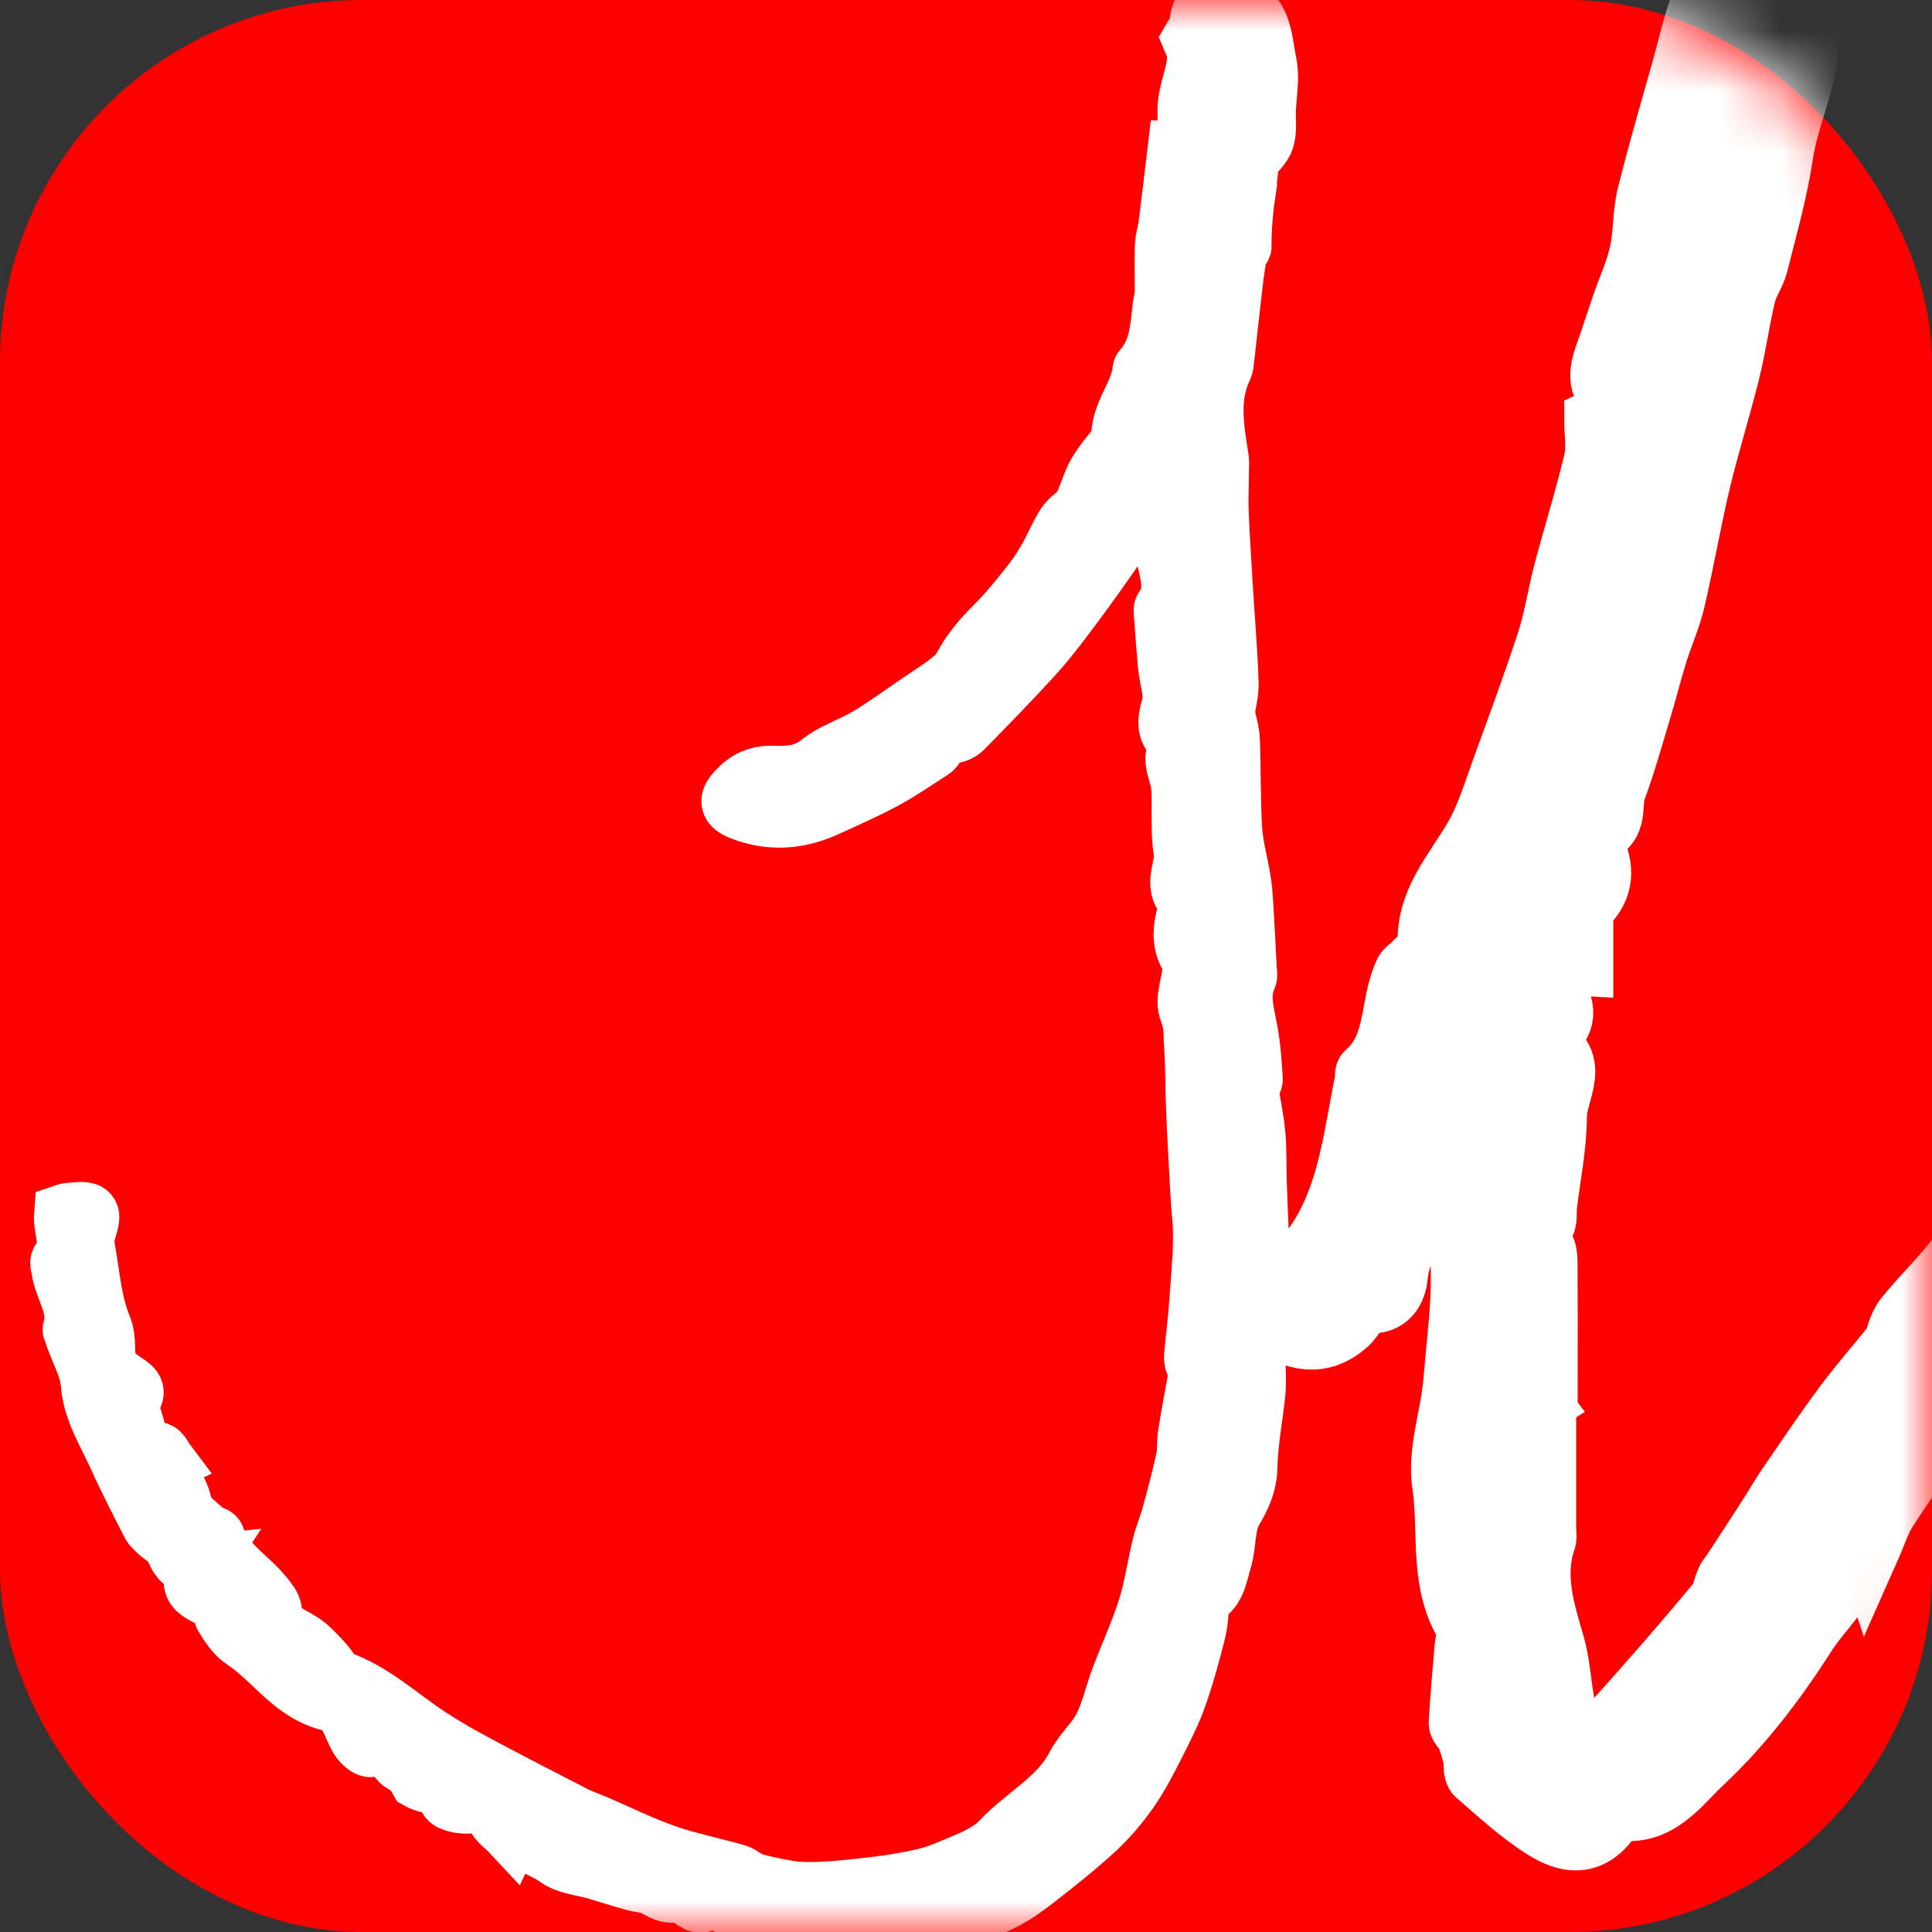 <?xml version="1.0" encoding="UTF-8"?>
<svg width="32px" height="32px" viewBox="0 0 32 32" version="1.1" xmlns="http://www.w3.org/2000/svg" xmlns:xlink="http://www.w3.org/1999/xlink">
    <rect x="0" y="0" width="32" height="32" fill="#333333" stroke="none"/>
    <title>Group</title>
    <defs>
        <rect id="path-1" x="0" y="0" width="32" height="32" rx="6"></rect>
    </defs>
    <g id="Page-1" stroke="none" stroke-width="1" fill="none" fill-rule="evenodd">
        <g id="Group">
            <mask id="mask-2" fill="white">
                <use xlink:href="#path-1"></use>
            </mask>
            <use id="Rectangle" fill="#FF0000" xlink:href="#path-1"></use>
            <path d="M44.877,-12 C44.952,-11.977 45.025,-11.943 45.102,-11.933 C45.704,-11.858 46.149,-11.687 45.79,-10.961 C45.766,-10.914 45.883,-10.814 45.899,-10.731 C45.939,-10.527 46.055,-10.263 45.969,-10.124 C45.69,-9.671 45.614,-9.208 45.592,-8.691 C45.583,-8.481 45.249,-8.283 45.156,-8.085 C45.102,-7.694 45.058,-7.302 44.979,-6.916 C44.975,-6.898 44.893,-6.895 44.802,-6.894 L44.667,-6.894 C44.646,-6.894 44.627,-6.894 44.61,-6.893 C44.919,-6.465 44.852,-5.774 44.484,-5.203 C44.348,-4.992 44.324,-4.711 44.257,-4.46 C44.216,-4.312 44.242,-4.108 44.149,-4.021 C43.844,-3.738 43.872,-3.362 43.755,-3.023 C43.616,-2.623 43.378,-2.254 43.213,-1.932 C42.935,-1.863 42.711,-1.808 42.487,-1.753 C42.529,-1.615 42.571,-1.478 42.607,-1.362 L42.767,-1.49 C42.814,-1.528 42.856,-1.562 42.898,-1.595 C42.948,-1.497 43.059,-1.381 43.037,-1.301 C43.014,-1.223 42.998,-1.142 42.983,-1.061 L42.94,-0.817 C42.884,-0.532 42.798,-0.259 42.505,-0.06 C42.422,-0.004 42.479,0.249 42.385,0.4 C42.349,0.588 42.313,0.776 42.28,0.965 C42.249,1.14 42.28,1.417 42.182,1.471 C41.86,1.648 41.915,1.91 41.855,2.183 C41.768,2.572 41.56,2.934 41.406,3.309 C41.361,3.42 41.318,3.532 41.288,3.647 C41.237,3.839 41.196,4.035 41.111,4.216 C41.08,4.539 41.1,4.877 41.008,5.183 C40.817,5.812 40.481,6.409 40.357,7.047 C40.142,8.163 39.731,9.247 39.839,10.426 C39.902,11.112 39.763,11.816 39.699,12.511 C39.69,12.604 39.615,12.735 39.533,12.773 C39.052,12.998 39.126,13.224 39.502,13.478 C39.549,13.509 39.57,13.576 39.623,13.655 C39.236,13.887 39.282,14.147 39.425,14.527 C39.584,14.951 39.559,15.442 39.597,15.906 C39.614,16.107 39.617,16.315 39.579,16.511 C39.55,16.66 39.447,16.795 39.365,16.958 C40.027,17.244 39.423,17.838 39.588,18.286 C39.626,18.387 39.595,18.511 39.598,18.625 C39.604,18.867 39.617,19.108 39.618,19.349 C39.619,19.893 39.621,20.436 39.609,20.98 C39.598,21.415 39.558,21.85 39.55,22.285 C39.548,22.415 39.612,22.546 39.643,22.678 C39.681,22.841 39.743,23.003 39.75,23.167 C39.779,23.871 39.77,24.576 39.817,25.278 C39.892,26.412 39.998,27.544 40.099,28.676 C40.112,28.828 40.188,28.974 40.207,29.127 C40.225,29.265 40.197,29.408 40.203,29.549 C40.206,29.645 40.23,29.741 40.247,29.836 C40.349,30.397 40.472,30.955 40.541,31.519 C40.565,31.712 40.453,31.921 40.39,32.179 C40.633,32.298 40.724,32.486 40.704,32.882 C40.689,33.175 40.948,33.564 41.014,33.943 C41.106,34.475 41.297,34.991 41.377,35.524 C41.437,35.918 41.389,36.328 41.389,36.704 C41.589,37.101 41.793,37.505 41.999,37.912 C41.915,38.049 41.83,38.186 41.807,38.224 C41.995,38.403 42.173,38.496 42.22,38.632 C42.347,38.997 42.418,39.38 42.516,39.775 C42.431,39.953 42.29,40.184 42.216,40.435 C42.186,40.535 42.268,40.729 42.361,40.789 C42.845,41.099 42.972,41.62 43.21,42.075 C43.244,42.141 43.287,42.255 43.256,42.292 C42.91,42.708 43.254,42.819 43.593,42.942 C43.415,43.393 43.402,43.788 43.887,44.057 C43.962,44.098 43.979,44.246 44.012,44.348 C44.14,44.751 44.267,45.155 44.387,45.56 C44.427,45.694 44.445,45.835 44.413,46 C44.092,45.799 43.729,45.713 43.633,45.267 C43.578,45.012 43.263,44.82 43.15,44.564 C42.892,43.985 42.695,43.38 42.458,42.792 C42.318,42.446 42.136,42.116 41.996,41.771 C41.822,41.341 41.676,40.9 41.512,40.467 C41.353,40.047 41.185,39.631 41.024,39.213 C40.962,39.053 40.907,38.89 40.849,38.728 C40.752,38.454 40.559,38.171 40.581,37.905 C40.623,37.39 40.362,37.002 40.207,36.556 C39.986,35.915 39.887,35.234 39.751,34.566 C39.724,34.431 39.77,34.283 39.782,34.14 C39.827,34.119 39.872,34.098 39.917,34.076 C39.541,33.781 39.562,33.361 39.467,32.951 C39.234,31.936 39.07,30.911 38.951,29.885 C38.808,28.653 38.379,27.448 38.582,26.172 C38.64,25.811 38.363,25.405 38.399,25.034 C38.48,24.196 38.277,23.393 38.214,22.575 C38.191,22.279 38.24,21.978 38.215,21.682 C38.147,20.891 38.365,20.106 38.186,19.302 C38.075,18.805 38.194,18.261 38.199,17.738 C38.206,17.087 38.201,16.436 38.201,15.762 C38.538,15.85 38.863,15.934 39.189,16.018 C39.205,15.973 39.222,15.927 39.239,15.882 C39.032,15.794 38.831,15.691 38.617,15.621 C38.375,15.543 38.253,15.468 38.302,15.156 C38.345,14.884 38.214,14.585 38.149,14.3 C38.079,13.992 38.192,13.866 38.52,13.861 C38.718,13.858 38.913,13.779 39.1,13.641 C38.837,13.594 38.575,13.546 38.29,13.495 C38.268,13.399 38.278,13.214 38.203,13.173 C38.096,13.113 37.832,13.109 37.8,13.167 C37.593,13.545 37.429,13.946 37.255,14.341 C37.223,14.412 37.19,14.492 37.194,14.566 C37.209,14.827 37.381,15.139 36.836,15.102 C36.726,15.094 36.527,15.509 36.471,15.752 C36.404,16.041 36.096,17.173 35.951,17.395 C35.885,17.495 35.874,17.63 35.808,17.73 C35.708,17.883 35.581,18.019 35.387,18.26 C35.372,18.674 35.005,19.089 34.703,19.533 C34.651,19.61 34.524,19.669 34.519,19.741 C34.489,20.211 34.253,20.563 33.981,20.895 L33.744,21.178 C33.585,21.365 33.431,21.556 33.314,21.767 C33.039,22.261 32.752,22.75 32.447,23.228 C32.061,23.833 31.644,24.421 31.255,25.024 C31.149,25.188 31.092,25.381 30.941,25.721 C30.875,25.52 30.831,25.388 30.788,25.255 C30.74,25.279 30.692,25.302 30.645,25.325 C30.891,26.106 30.254,26.543 29.922,27.065 C29.433,27.835 28.863,28.586 28.194,29.21 C27.829,29.55 27.461,30.112 26.777,29.973 C26.468,30.506 26.1,30.628 25.57,30.295 C25.167,30.042 24.812,29.713 24.452,29.4 C24.392,29.348 24.423,29.202 24.398,29.103 C24.367,28.977 24.33,28.852 24.282,28.732 C24.254,28.662 24.161,28.601 24.164,28.539 C24.186,28.115 24.226,27.692 24.262,27.268 C24.271,27.162 24.338,27.025 24.293,26.954 C23.824,26.221 24.008,25.376 23.889,24.589 C23.806,24.04 24.028,23.452 24.074,22.878 C24.144,22.006 24.292,21.142 24.115,20.251 C24.031,19.831 24.229,19.36 24.279,18.911 C24.299,18.721 24.265,18.526 24.256,18.334 L24.039,18.327 L24.039,18.327 C23.934,18.791 23.828,19.254 23.723,19.717 C23.71,19.778 23.724,19.85 23.695,19.902 C23.475,20.297 23.197,20.657 23.149,21.138 C23.127,21.362 23.009,21.62 22.638,21.585 C22.547,21.577 22.445,21.817 22.329,21.924 C21.876,22.343 21.422,22.19 21,21.929 C21.077,21.678 21.152,21.434 21.227,21.189 C22.279,20.351 22.365,19.091 22.607,17.897 C22.616,17.852 22.599,17.784 22.625,17.761 C23.142,17.315 23.004,16.634 23.263,16.098 C23.291,16.041 23.365,16.008 23.409,15.957 C23.497,15.855 23.655,15.745 23.65,15.646 C23.614,14.931 24.082,14.44 24.409,13.878 C24.621,13.514 24.741,13.097 24.887,12.699 C25.14,12.007 25.396,11.314 25.624,10.613 C25.744,10.243 25.798,9.853 25.898,9.477 C26.061,8.86 26.253,8.251 26.4,7.631 C26.451,7.413 26.408,7.175 26.408,6.956 C26.563,6.886 26.696,6.826 26.915,6.728 C26.44,6.504 26.469,6.217 26.566,5.922 L26.618,5.774 C26.627,5.749 26.636,5.724 26.644,5.7 L26.864,5.043 L26.864,5.043 C26.961,4.761 27.09,4.487 27.154,4.198 C27.225,3.883 27.205,3.548 27.282,3.235 C27.458,2.522 27.668,1.817 27.865,1.109 C27.968,0.742 28.046,0.365 28.189,0.013 C28.294,-0.245 28.398,-0.568 28.825,-0.487 C28.957,-0.462 29.103,-0.524 29.241,-0.518 C29.937,-0.49 29.836,-0.47 29.949,0.167 C30.034,0.641 29.938,1.072 29.814,1.495 L29.687,1.916 C29.624,2.127 29.566,2.339 29.534,2.556 C29.442,3.168 29.269,3.77 29.118,4.373 C29.074,4.549 28.954,4.708 28.912,4.884 C28.813,5.303 28.756,5.731 28.653,6.148 C28.502,6.76 28.31,7.362 28.164,7.974 C28.009,8.628 27.896,9.291 27.743,9.945 C27.673,10.244 27.543,10.528 27.452,10.823 C27.354,11.14 27.273,11.462 27.177,11.78 C27.046,12.215 26.925,12.653 26.767,13.078 C26.676,13.322 26.819,13.675 26.433,13.804 C26.402,13.814 26.404,14.019 26.443,14.113 C26.615,14.519 26.472,14.827 26.221,15.043 L26.221,15.996 C25.843,15.975 25.667,16.183 25.823,16.516 C25.993,16.879 25.823,17.063 25.513,17.259 C26.234,17.537 25.784,18.069 25.784,18.494 C25.783,18.98 25.682,19.465 25.623,19.951 C25.609,20.067 25.634,20.252 25.57,20.289 C25.31,20.439 25.194,20.539 25.575,20.673 C25.614,20.687 25.628,20.807 25.629,20.878 C25.633,21.476 25.631,22.073 25.631,22.699 C25.413,22.678 25.296,22.666 25.081,22.645 C25.261,22.889 25.388,23.06 25.53,23.252 C25.424,23.32 25.291,23.407 25.159,23.493 C25.17,23.518 25.181,23.542 25.192,23.567 C25.311,23.532 25.429,23.497 25.606,23.444 L25.606,25.319 C25.606,25.382 25.623,25.451 25.604,25.507 C25.4,26.108 25.584,26.67 25.75,27.245 C25.856,27.611 25.856,28.006 25.949,28.377 C25.988,28.536 26.116,28.707 26.256,28.794 C26.32,28.834 26.545,28.716 26.635,28.616 C27.251,27.931 27.859,27.238 28.446,26.53 C28.549,26.405 28.538,26.192 28.656,26.08 C28.863,25.763 29.071,25.446 29.276,25.128 C29.387,24.956 29.488,24.777 29.603,24.608 C29.907,24.165 30.207,23.719 30.527,23.287 C30.778,22.948 31.056,22.629 31.362,22.251 C31.401,22.156 31.436,21.959 31.546,21.819 C31.855,21.431 32.233,21.091 32.504,20.682 C32.631,20.491 32.576,20.186 32.607,19.892 C32.95,19.837 33.155,19.635 33.131,19.234 C33.125,19.129 33.241,19.017 33.305,18.909 C33.632,18.36 33.968,17.814 34.289,17.261 C34.616,16.697 34.945,16.133 35.243,15.554 C35.438,15.176 35.565,14.766 35.749,14.381 C36.069,13.708 36.438,13.056 36.733,12.372 C36.949,11.871 37.054,11.325 37.259,10.819 C37.379,10.52 37.599,10.259 37.774,9.981 C37.807,9.929 37.884,9.855 37.87,9.83 C37.706,9.546 37.803,9.332 37.933,9.126 L38.034,8.972 C38.084,8.895 38.13,8.817 38.162,8.735 C38.314,8.335 38.322,7.863 38.544,7.512 C38.864,7.007 38.696,6.431 38.89,5.958 C39.092,5.467 39.171,4.967 39.23,4.464 L39.298,3.861 C39.31,3.76 39.323,3.659 39.337,3.559 C39.461,2.687 39.55,1.809 39.725,0.948 C39.837,0.394 40.075,-0.136 40.203,-0.515 C40.299,-1.014 40.345,-1.36 40.435,-1.694 C40.513,-1.989 40.579,-2.318 40.764,-2.544 C40.893,-2.703 41.213,-2.715 41.526,-2.817 C41.393,-2.933 41.205,-3.098 40.938,-3.332 C41.112,-3.782 41.314,-4.305 41.518,-4.827 C41.557,-4.927 41.613,-5.023 41.638,-5.125 C41.77,-5.669 41.848,-6.23 42.032,-6.755 C42.314,-7.561 42.649,-8.351 43.004,-9.13 C43.084,-9.305 43.339,-9.404 43.598,-9.603 C43.442,-10.588 43.919,-11.4 44.877,-12 Z M20.244,0.001 C20.438,0.013 20.687,0.163 20.788,0.323 C20.917,0.528 20.925,0.802 20.978,1.048 C20.997,1.14 21.002,1.236 20.999,1.33 C20.994,1.488 20.973,1.646 20.965,1.804 C20.957,1.969 20.986,2.141 20.941,2.295 C20.907,2.416 20.784,2.513 20.688,2.635 C20.648,3.122 20.552,3.58 20.562,4.075 C20.563,4.109 20.477,4.144 20.495,4.131 C20.461,4.369 20.434,4.531 20.416,4.693 C20.366,5.116 20.321,5.539 20.273,5.963 C20.268,6.005 20.266,6.05 20.248,6.087 C20.013,6.577 20.103,7.079 20.182,7.581 C20.193,7.645 20.187,7.712 20.187,7.778 L20.179,8.248 C20.178,8.326 20.179,8.405 20.182,8.483 C20.201,8.938 20.232,9.392 20.259,9.847 L20.324,10.818 C20.333,10.98 20.342,11.142 20.347,11.304 C20.353,11.477 20.302,11.652 20.28,11.804 C20.312,11.964 20.362,12.113 20.368,12.264 C20.387,12.755 20.375,13.247 20.406,13.737 C20.424,14.021 20.505,14.302 20.551,14.585 C20.574,14.727 20.583,14.871 20.592,15.015 C20.613,15.363 20.63,15.712 20.648,16.06 C20.65,16.102 20.664,16.151 20.648,16.186 C20.552,16.399 20.573,16.608 20.613,16.817 L20.663,17.07 L20.663,17.07 C20.712,17.336 20.731,17.608 20.747,17.877 C20.749,17.925 20.668,17.976 20.663,17.981 C20.711,18.276 20.768,18.533 20.791,18.793 C20.815,19.066 20.805,19.341 20.814,19.615 C20.828,20.066 20.859,20.516 20.855,20.967 C20.851,21.473 20.813,21.979 20.795,22.485 C20.788,22.671 20.81,22.859 20.793,23.044 C20.754,23.459 20.667,23.873 20.659,24.288 C20.654,24.569 20.559,24.778 20.417,25.018 C20.28,25.25 20.316,25.568 20.234,25.838 C20.161,26.081 20.129,26.371 19.873,26.444 C19.849,26.656 19.848,26.846 19.803,27.025 C19.712,27.388 19.613,27.751 19.487,28.105 C19.39,28.378 19.256,28.64 19.123,28.901 C18.99,29.159 18.858,29.42 18.69,29.659 C18.527,29.89 18.338,30.113 18.127,30.307 C17.808,30.599 17.466,30.869 17.123,31.136 C16.781,31.404 16.418,31.621 15.955,31.683 C15.491,31.745 15.041,31.889 14.579,31.965 C14.305,32.01 14.02,32.001 13.741,31.995 C13.67,31.994 13.6,31.912 13.595,31.909 L13.436,31.909 L13.436,31.909 L13.165,31.91 C13.123,31.91 13.082,31.909 13.041,31.908 C12.8,31.905 12.593,31.858 12.359,31.747 C12.156,31.65 11.957,31.36 11.62,31.51 C11.552,31.541 11.385,31.374 11.247,31.287 C11.111,31.433 10.951,31.278 10.78,31.211 C10.694,31.177 10.594,31.178 10.504,31.152 C10.299,31.095 10.097,31.03 9.894,30.969 C9.665,30.9 9.39,30.883 9.216,30.749 C9.002,30.584 8.602,30.54 8.648,30.146 C8.649,30.138 8.621,30.127 8.583,30.103 C8.551,30.172 8.522,30.236 8.471,30.345 C8.374,30.241 8.246,30.162 8.213,30.057 C8.139,29.823 8.003,29.829 7.794,29.867 C7.677,29.887 7.452,29.843 7.43,29.779 C7.34,29.526 7.103,29.564 6.944,29.473 L6.87,29.345 C6.857,29.324 6.842,29.304 6.824,29.287 C6.763,29.229 6.654,29.204 6.611,29.139 C6.497,28.967 6.368,28.876 6.14,28.934 C6.097,28.945 6.006,28.861 5.967,28.803 C5.819,28.58 5.802,28.258 5.467,28.175 C4.841,28.019 4.53,27.474 4.038,27.152 C3.901,27.063 3.806,26.908 3.718,26.768 C3.691,26.725 3.752,26.632 3.774,26.561 C3.17,26.346 3.108,26.266 3.329,25.93 C3.048,25.96 2.958,25.796 2.88,25.593 C2.848,25.509 2.726,25.456 2.649,25.386 C2.597,25.339 2.537,25.292 2.506,25.233 C2.326,24.88 2.142,24.528 1.98,24.167 C1.801,23.767 1.543,23.364 1.51,22.949 C1.483,22.601 1.301,22.344 1.216,22.04 C1.213,22.032 1.203,22.023 1.205,22.017 C1.323,21.651 1.062,21.349 1.016,21.011 C1.01,20.968 0.988,20.91 1.009,20.884 C1.213,20.639 1.043,20.375 1.063,20.114 C1.084,20.107 1.108,20.094 1.133,20.092 C1.527,20.057 1.523,20.056 1.409,20.435 C1.385,20.515 1.393,20.609 1.409,20.692 C1.488,21.123 1.516,21.574 1.681,21.974 C1.777,22.209 1.706,22.424 1.778,22.631 C1.813,22.732 1.937,22.814 2.037,22.885 C2.157,22.971 2.304,23.028 2.135,23.197 C2.103,23.229 2.105,23.323 2.131,23.368 C2.268,23.606 2.205,23.969 2.606,24.051 C2.658,24.062 2.692,24.155 2.741,24.22 C2.695,24.242 2.652,24.262 2.609,24.282 C2.618,24.306 2.618,24.327 2.63,24.336 C2.842,24.499 2.964,24.693 3.023,24.96 C3.058,25.122 3.265,25.253 3.402,25.39 C3.443,25.43 3.548,25.435 3.561,25.474 C3.694,25.901 4.102,26.12 4.365,26.447 C4.424,26.52 4.498,26.608 4.503,26.692 C4.515,26.891 4.628,26.993 4.763,27.077 L4.929,27.172 C4.984,27.204 5.037,27.238 5.084,27.278 C5.192,27.372 5.288,27.48 5.383,27.586 C5.455,27.665 5.499,27.796 5.586,27.826 C6.181,28.033 6.616,28.46 7.122,28.788 C7.378,28.955 7.647,29.106 7.918,29.251 C8.446,29.533 8.978,29.806 9.511,30.08 C9.622,30.137 9.744,30.177 9.86,30.226 C10.245,30.392 10.622,30.579 11.017,30.718 C11.401,30.852 11.805,30.931 12.197,31.044 C12.29,31.071 12.363,31.158 12.456,31.184 C12.657,31.241 12.864,31.285 13.071,31.318 C13.214,31.34 13.362,31.343 13.507,31.339 C13.702,31.334 13.897,31.32 14.09,31.299 C14.378,31.268 14.668,31.238 14.952,31.187 C15.192,31.143 15.437,31.096 15.657,31.002 C15.979,30.864 16.352,30.744 16.575,30.508 C16.677,30.4 16.788,30.302 16.903,30.206 L17.25,29.922 C17.477,29.73 17.689,29.523 17.829,29.249 C17.945,29.023 18.16,28.842 18.274,28.615 C18.403,28.361 18.463,28.076 18.563,27.808 C18.71,27.418 18.887,27.038 19.012,26.642 C19.119,26.301 19.167,25.944 19.252,25.596 C19.293,25.427 19.365,25.265 19.41,25.096 C19.495,24.786 19.576,24.474 19.645,24.161 C19.673,24.033 19.656,23.898 19.676,23.768 C19.726,23.455 19.785,23.144 19.842,22.826 C20.125,22.812 20.159,22.776 20.084,22.511 C20.038,22.538 20.001,22.569 19.957,22.582 C19.911,22.596 19.844,22.611 19.813,22.591 C19.783,22.571 19.776,22.504 19.78,22.46 C19.807,22.149 19.849,21.839 19.869,21.528 C19.898,21.064 19.957,20.595 19.913,20.136 C19.892,19.918 19.881,19.698 19.869,19.479 C19.851,19.122 19.829,18.765 19.815,18.408 C19.8,18.043 19.803,17.677 19.78,17.312 C19.768,17.128 19.784,16.949 19.701,16.754 C19.623,16.568 19.729,16.313 19.759,16.052 C19.908,16.107 19.994,16.138 20.08,16.169 C19.533,15.871 19.524,15.444 19.734,14.93 C19.384,14.718 19.652,14.383 19.606,14.096 C19.55,13.748 19.588,13.388 19.567,13.035 C19.558,12.884 19.482,12.737 19.47,12.586 C19.463,12.493 19.518,12.395 19.558,12.257 C19.335,12.168 19.314,11.988 19.404,11.708 C19.468,11.504 19.368,11.254 19.347,11.024 C19.322,10.751 19.303,10.476 19.283,10.202 C19.28,10.16 19.265,10.104 19.286,10.075 C19.5,9.781 19.366,9.491 19.315,9.185 C19.255,8.827 19.285,8.457 19.268,8.092 L19.255,8.017 L19.255,8.017 L19.204,7.869 L19.204,7.869 C19.174,7.864 19.144,7.859 19.114,7.854 C19.009,8.054 18.906,8.254 18.8,8.453 C18.702,8.637 18.614,8.827 18.497,9 C18.249,9.364 17.991,9.722 17.727,10.076 C17.532,10.338 17.333,10.601 17.112,10.844 C16.734,11.26 16.338,11.663 15.944,12.066 C15.899,12.111 15.813,12.151 15.752,12.143 C15.592,12.125 15.475,12.129 15.487,12.326 C15.488,12.353 15.458,12.392 15.432,12.409 C15.172,12.576 14.918,12.754 14.646,12.901 C14.329,13.071 13.997,13.218 13.668,13.367 C13.213,13.572 12.751,13.603 12.277,13.416 C12.083,13.34 12.072,13.254 12.206,13.11 C12.366,12.938 12.545,12.843 12.799,12.852 C13.077,12.862 13.339,12.844 13.584,12.647 C13.813,12.462 14.123,12.37 14.382,12.214 C14.662,12.046 14.926,11.853 15.195,11.669 C15.406,11.524 15.629,11.39 15.819,11.224 C15.934,11.123 15.993,10.967 16.083,10.84 C16.154,10.741 16.229,10.644 16.311,10.553 C16.431,10.419 16.565,10.297 16.683,10.162 C16.841,9.979 16.995,9.793 17.14,9.601 C17.231,9.481 17.31,9.351 17.383,9.221 C17.48,9.047 17.553,8.861 17.661,8.695 C17.73,8.589 17.872,8.521 17.933,8.412 C18.033,8.234 18.076,8.027 18.177,7.849 C18.278,7.672 18.422,7.516 18.546,7.35 C18.561,7.329 18.577,7.302 18.575,7.278 C18.551,6.861 18.882,6.543 18.925,6.146 C18.926,6.137 18.925,6.126 18.93,6.121 C19.218,5.803 19.217,5.406 19.266,5.023 C19.27,4.989 19.295,4.957 19.295,4.924 C19.297,4.643 19.288,4.363 19.296,4.083 C19.3,3.964 19.34,3.847 19.355,3.729 C19.405,3.336 19.451,2.943 19.502,2.519 C19.627,2.527 19.683,2.139 19.672,1.871 C19.656,1.503 19.867,1.193 19.823,0.843 C19.814,0.772 19.769,0.704 19.747,0.65 C19.794,0.567 19.875,0.493 19.872,0.421 C19.861,0.162 20.039,-0.013 20.244,0.001 Z" id="Combined-Shape" stroke="#FFFFFF" fill="#FFFFFF" mask="url(#mask-2)"></path>
        </g>
    </g>
</svg>